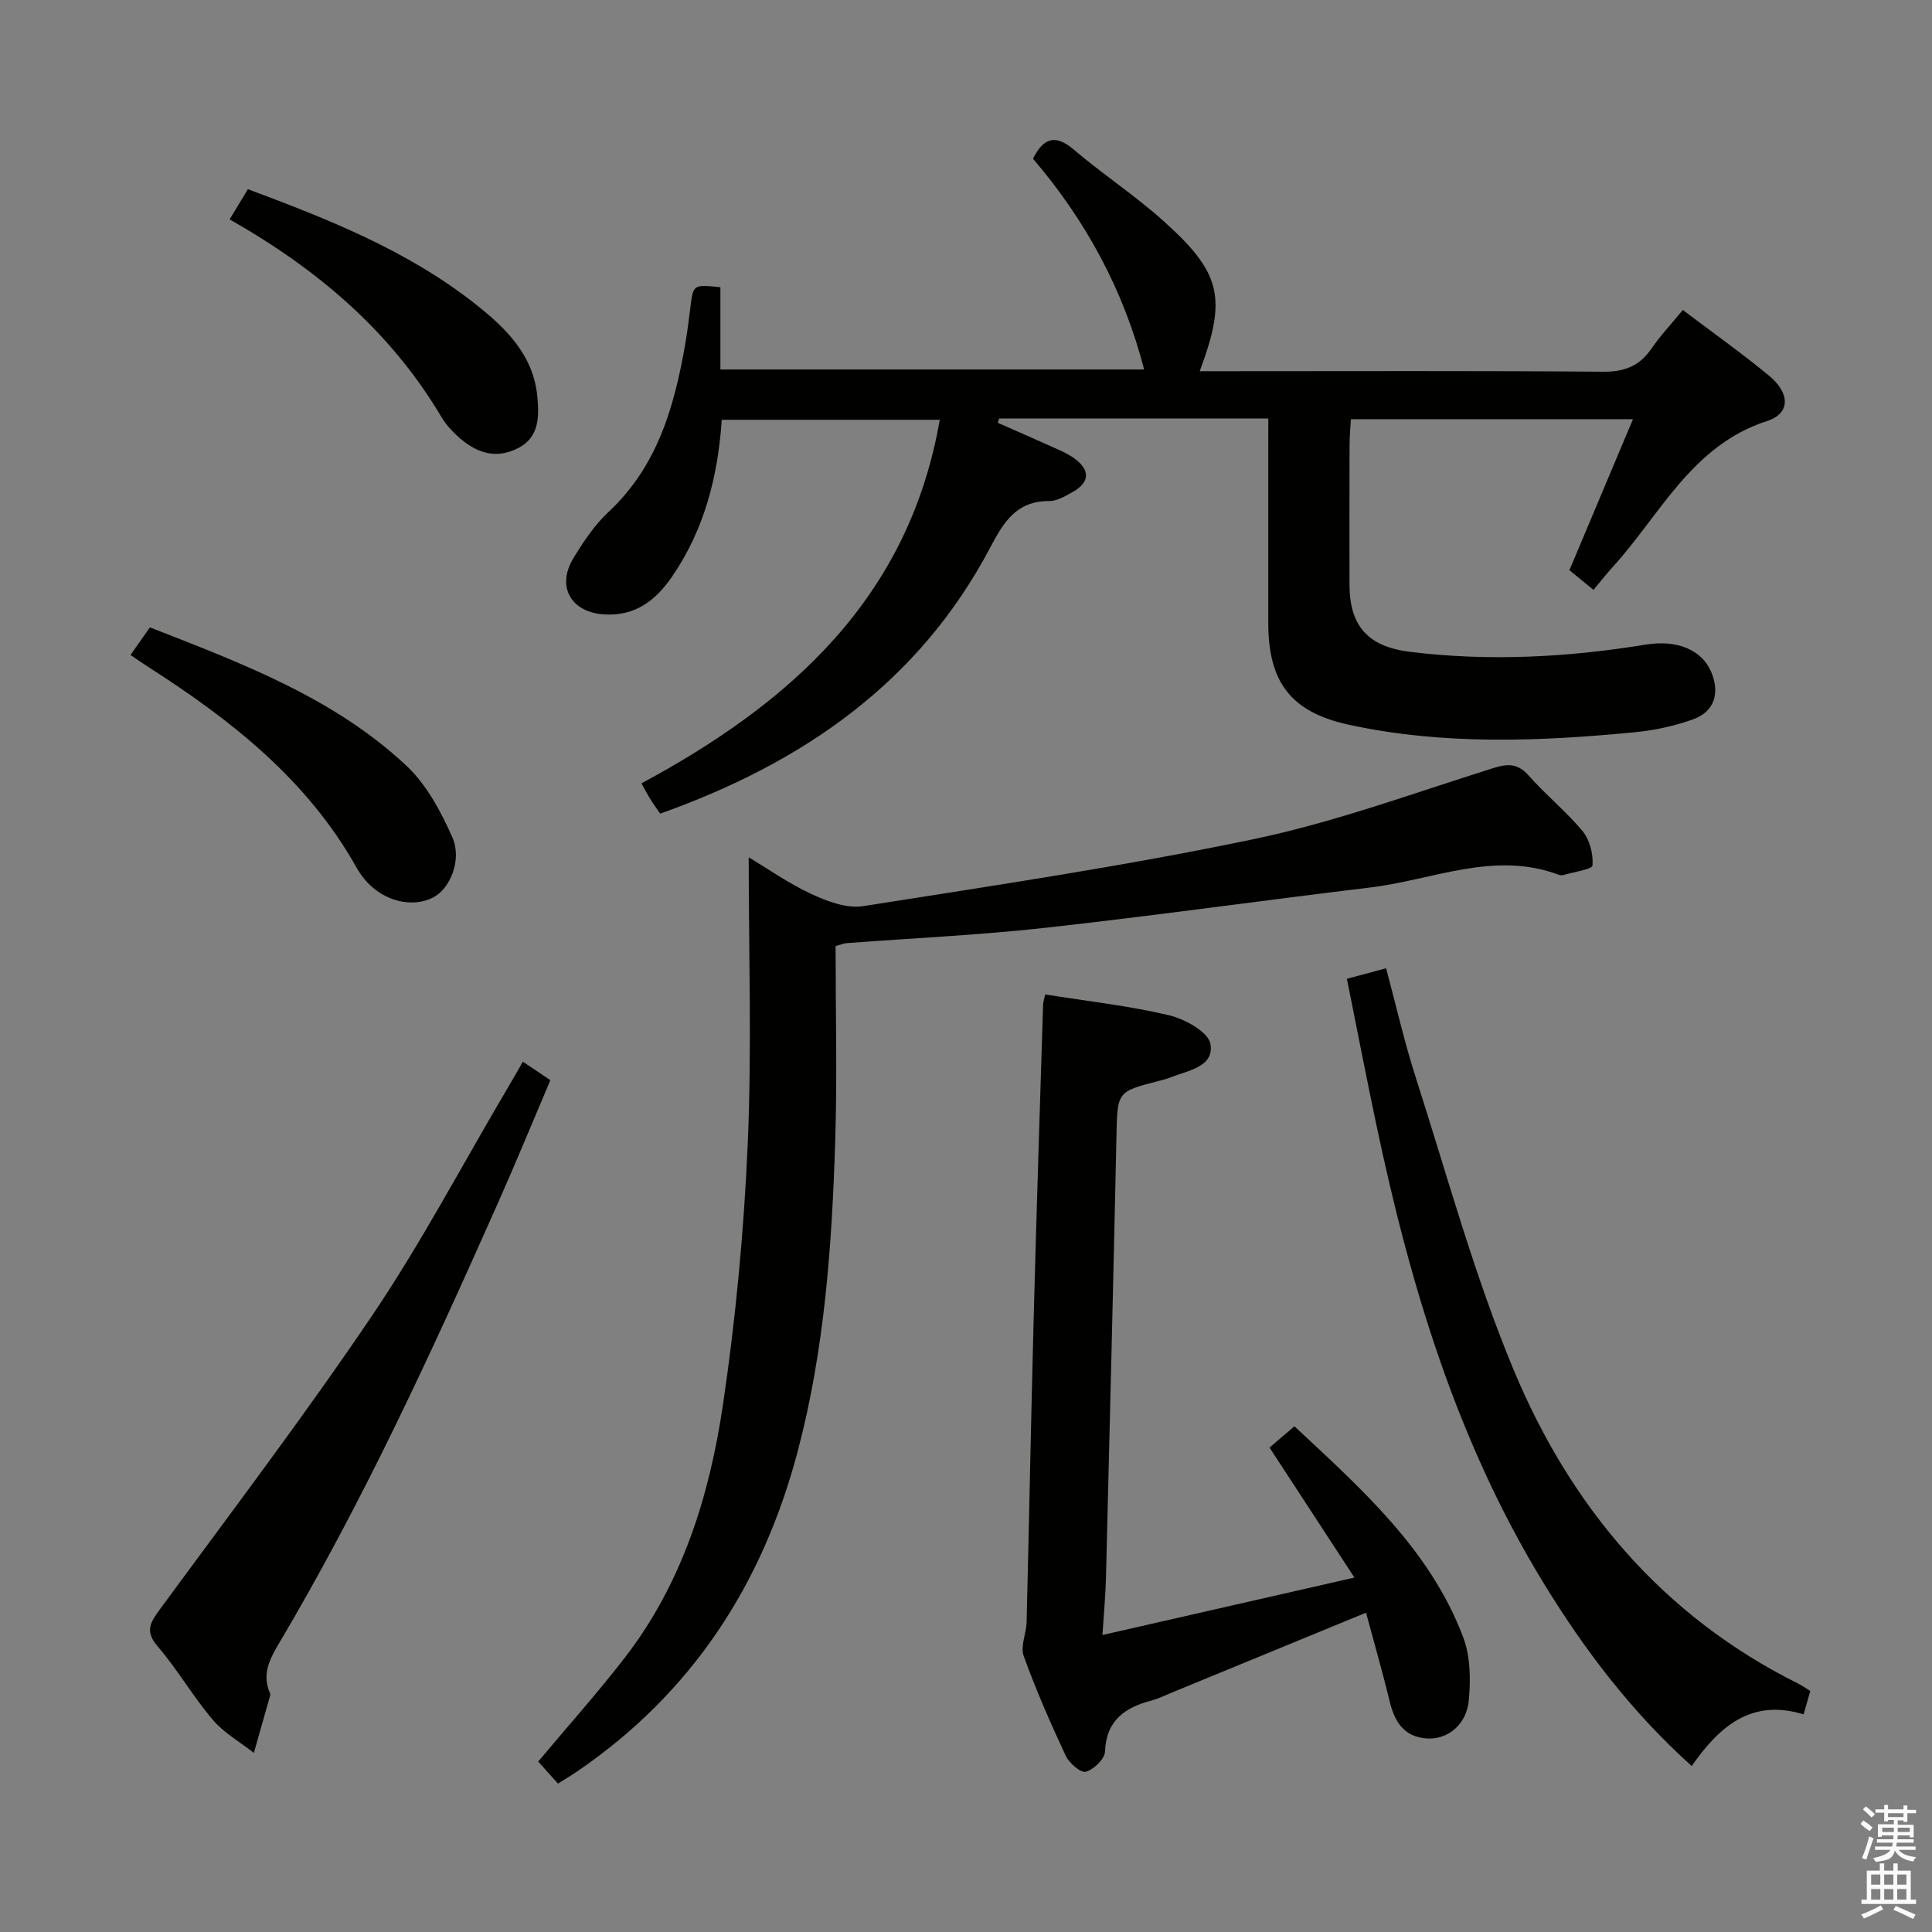 <svg enable-background="new 0 0 400 400" viewBox="0 0 400 400" xmlns="http://www.w3.org/2000/svg"><rect x="0" y="0" width="400" height="400" fill="#808080" stroke="none"/><path d="m385.2 377.6.6-.7c.6.4 1.3.9 1.9 1.5l-.6.7c-.8-.5-1.4-1-1.9-1.5zm.3 7.1c.6-1.4 1.1-2.9 1.5-4.5.3.1.6.3.9.4-.5 1.4-1 2.9-1.5 4.4zm.2-10.1.6-.6c.7.5 1.3 1.1 1.9 1.6l-.7.7c-.6-.6-1.2-1.2-1.8-1.7zm8.4-.8h.8v.9h1.8v.7h-1.8v1.8h-.8v-.3h-1.2v.9h3.3v2.6h-.8v-.4h-2.5c0 .3 0 .6-.1.8h3.4v.7h-3.5c0 .3-.1.6-.1.8h4v.7h-3.5c.7.9 1.9 1.3 3.6 1.5-.2.2-.4.5-.6.9-1.9-.3-3.2-1.1-3.8-2.3-.5 2.1-1.8 2-3.9 2.4-.2-.3-.4-.5-.6-.8 1.9-.4 3.1-.9 3.6-1.7h-3.2v-.7h3.5c.1-.2.1-.5.2-.8h-3.3v-.7h3.4c0-.2 0-.5 0-.8h-2.4v.3h-.8v-2.6h3.3v-.9h-1.2v.3h-.8v-1.8h-1.8v-.7h1.8v-.9h.8v.9h3.2zm-4.4 5.5h2.4c0-.3 0-.6 0-.9h-2.4zm1.2-3.1h3.2v-.8h-3.2zm4.4 2.2h-2.4v.9h2.5v-.9z" fill="#fafafb"/><path d="m389.2 385.8h.9v1.5h1.9v-1.5h.9v1.5h2.7v6h1.1v.9h-11.3v-.9h1.1v-6h2.7zm.2 8.7.5.8c-1.2.6-2.5 1.3-4 1.9-.2-.3-.3-.6-.6-.8 1.6-.6 3-1.3 4.1-1.9zm-2-4.3h1.9v-2.1h-1.9zm0 3.1h1.9v-2.2h-1.9zm2.7-3.1h1.9v-2.1h-1.9zm0 3.1h1.9v-2.2h-1.9zm2.4 1.3c1.4.6 2.7 1.2 4.1 1.8l-.5.9c-1.5-.7-2.8-1.4-4.1-1.9zm2.2-6.5h-1.9v2.1h1.9zm-1.9 5.2h1.9v-2.2h-1.9z" fill="#fafafb"/><g fill="#010100"><path d="m262.59 86.65c-19.18 0-37.44 0-55.71 0-.1.29-.21.59-.31.88 3.47 1.53 6.95 3.03 10.4 4.6 1.81.82 3.71 1.55 5.32 2.68 3.56 2.51 3.38 5.12-.42 7.18-1.45.79-3.08 1.76-4.63 1.75-6.73-.05-9.43 4.3-12.19 9.55-14.77 28.09-38.93 44.7-68.36 55.16-.67-.97-1.34-1.87-1.93-2.81-.61-.98-1.15-2.01-1.96-3.45 30.76-16.56 55.33-38.29 61.77-75.28-14.91 0-29.9 0-45.14 0-.79 11.71-3.59 22.7-10.26 32.43-3.38 4.93-7.59 8.26-14.06 7.87-6.89-.42-10-5.76-6.35-11.72 2.07-3.39 4.35-6.82 7.23-9.5 10.11-9.42 13.6-21.72 15.86-34.64.46-2.62.78-5.26 1.11-7.89.56-4.54.6-4.58 6.19-3.99v17.03h87.73c-4.26-16.51-12.12-30.9-23.01-43.64 2.19-4.35 4.62-5.14 8.49-1.85 5.95 5.06 12.53 9.39 18.35 14.59 12.2 10.88 13.34 16.05 7.68 31.25h5.47c25.99 0 51.99-.11 77.98.11 4.44.04 7.55-1.12 10.05-4.75 1.87-2.73 4.17-5.16 6.52-8.03 6.08 4.6 12.17 8.9 17.89 13.64 4.36 3.61 4.38 7.79-.43 9.34-15.65 5.06-22.09 19.39-31.98 30.24-1.32 1.44-2.52 2.99-3.98 4.73-1.85-1.51-3.35-2.75-4.98-4.08 4.37-10.39 8.66-20.57 13.16-31.26-19.66 0-38.72 0-58.4 0-.1 1.71-.27 3.47-.28 5.22-.03 9.66-.02 19.33-.01 28.99 0 8.68 3.88 12.91 12.63 13.97 16.31 1.99 32.52 1.13 48.69-1.51 6.58-1.07 11.66 1.13 13.57 5.67 1.84 4.36.66 8.21-3.73 9.79-3.86 1.39-8 2.29-12.09 2.68-19.74 1.91-39.51 2.69-59.08-1.52-12.08-2.6-16.8-8.78-16.81-21.09-.01-12.16 0-24.33 0-36.49.01-1.81.01-3.6.01-5.85z"/><path d="m173 195.88c0 13.5.35 26.97-.08 40.42-.68 21.59-2.2 43.11-7.76 64.16-7.28 27.6-21.91 50.06-45.65 66.29-1.23.84-2.51 1.59-3.99 2.52-1.42-1.59-2.74-3.06-4.09-4.56 6.02-7.19 12.2-14.11 17.87-21.43 11.95-15.42 17.59-33.59 20.38-52.44 2.65-17.87 4.34-35.96 5.13-54.01.86-19.72.2-39.5.2-59.33 3.96 2.36 8.28 5.42 13.01 7.61 3.28 1.52 7.31 3.03 10.68 2.5 27.02-4.26 54.13-8.28 80.89-13.88 16.83-3.52 33.14-9.55 49.6-14.71 3.09-.97 5.09-.96 7.36 1.61 3.52 3.99 7.74 7.38 11.12 11.47 1.48 1.79 2.22 4.74 2.04 7.07-.06.82-3.88 1.36-6 1.99-.3.09-.69.06-.99-.05-13.39-5.01-26.05 1.07-38.99 2.63-22.41 2.7-44.77 5.85-67.2 8.34-13.7 1.52-27.5 2.14-41.25 3.19-.62.04-1.24.32-2.28.61z"/><path d="m216.39 205.89c8.65 1.38 17.26 2.33 25.63 4.3 3.29.78 8.17 3.48 8.59 5.95.82 4.75-4.63 5.48-8.24 6.91-.77.31-1.58.52-2.38.73-8.78 2.24-8.64 2.24-8.84 11.55-.66 30.44-1.41 60.88-2.17 91.32-.09 3.6-.43 7.19-.73 11.86 17.64-4.02 34.37-7.83 52.17-11.89-6.23-9.55-11.82-18.1-17.58-26.92 1.55-1.32 3.14-2.68 5.16-4.4 13.88 12.98 28.04 25.46 34.93 43.65 1.5 3.96 1.57 8.76 1.17 13.07-.47 5.06-4.35 8.18-8.68 7.91-4.74-.29-6.72-3.51-7.74-7.8-1.46-6.08-3.21-12.09-4.86-18.24-13.8 5.68-26.99 11.11-40.18 16.53-1.38.57-2.74 1.25-4.17 1.63-5.52 1.46-9.43 4.07-9.69 10.6-.06 1.53-2.33 3.72-3.97 4.17-1.05.28-3.45-1.78-4.16-3.3-3.16-6.77-6.17-13.63-8.7-20.65-.73-2.02.54-4.69.6-7.08.52-20.97.91-41.94 1.46-62.9.57-21.61 1.28-43.22 1.95-64.84.02-.62.25-1.25.43-2.16z"/><path d="m350.25 365.64c-12.56-11.3-22.23-24.1-30.69-37.92-17.95-29.35-27.63-61.7-34.64-95.03-2.08-9.87-4-19.77-6.06-30.04 2.75-.74 5.09-1.36 8.12-2.18 2.07 7.72 3.78 15.28 6.14 22.63 6.49 20.2 12.07 40.8 20.19 60.34 11.79 28.4 30.84 51.12 59 65.14.74.37 1.42.86 2.49 1.52-.4 1.4-.82 2.87-1.38 4.84-10.67-3.27-17.33 2.3-23.17 10.7z"/><path d="m108.25 219.82c1.9 1.27 3.54 2.36 5.7 3.81-3.64 8.55-7.15 17.11-10.91 25.56-13.77 31-27.93 61.81-45.27 91.04-1.92 3.24-3.59 6.4-1.9 10.25.06.15.12.34.08.49-1.12 3.99-2.26 7.97-3.39 11.95-2.88-2.26-6.2-4.14-8.53-6.88-4.08-4.8-7.26-10.38-11.37-15.15-2.65-3.08-1.62-4.88.35-7.56 14.84-20.24 30.05-40.25 44.09-61.04 10.03-14.85 18.44-30.81 27.56-46.27 1.19-2 2.33-4.01 3.59-6.2z"/><path d="m27.02 135.61c1.33-1.89 2.56-3.63 4.02-5.72 18.92 7.41 37.98 14.5 53.08 28.62 4.18 3.91 7.16 9.49 9.52 14.82 2.07 4.68-.44 10.57-3.83 12.41-4.26 2.31-10.25.92-13.98-3.29-.77-.86-1.45-1.83-2.02-2.84-10.17-18.14-25.9-30.49-42.98-41.44-1.25-.79-2.47-1.65-3.81-2.56z"/><path d="m47.54 45.42c1.41-2.33 2.52-4.15 3.79-6.25 16.47 6.15 32.76 12.57 46.76 23.52 6.47 5.06 12.43 10.72 13.18 19.64.34 4 .37 8.18-3.97 10.43-4.85 2.52-9.01.84-12.69-2.57-1.21-1.12-2.35-2.4-3.19-3.81-10.53-17.77-25.68-30.64-43.88-40.96z"/></g></svg>